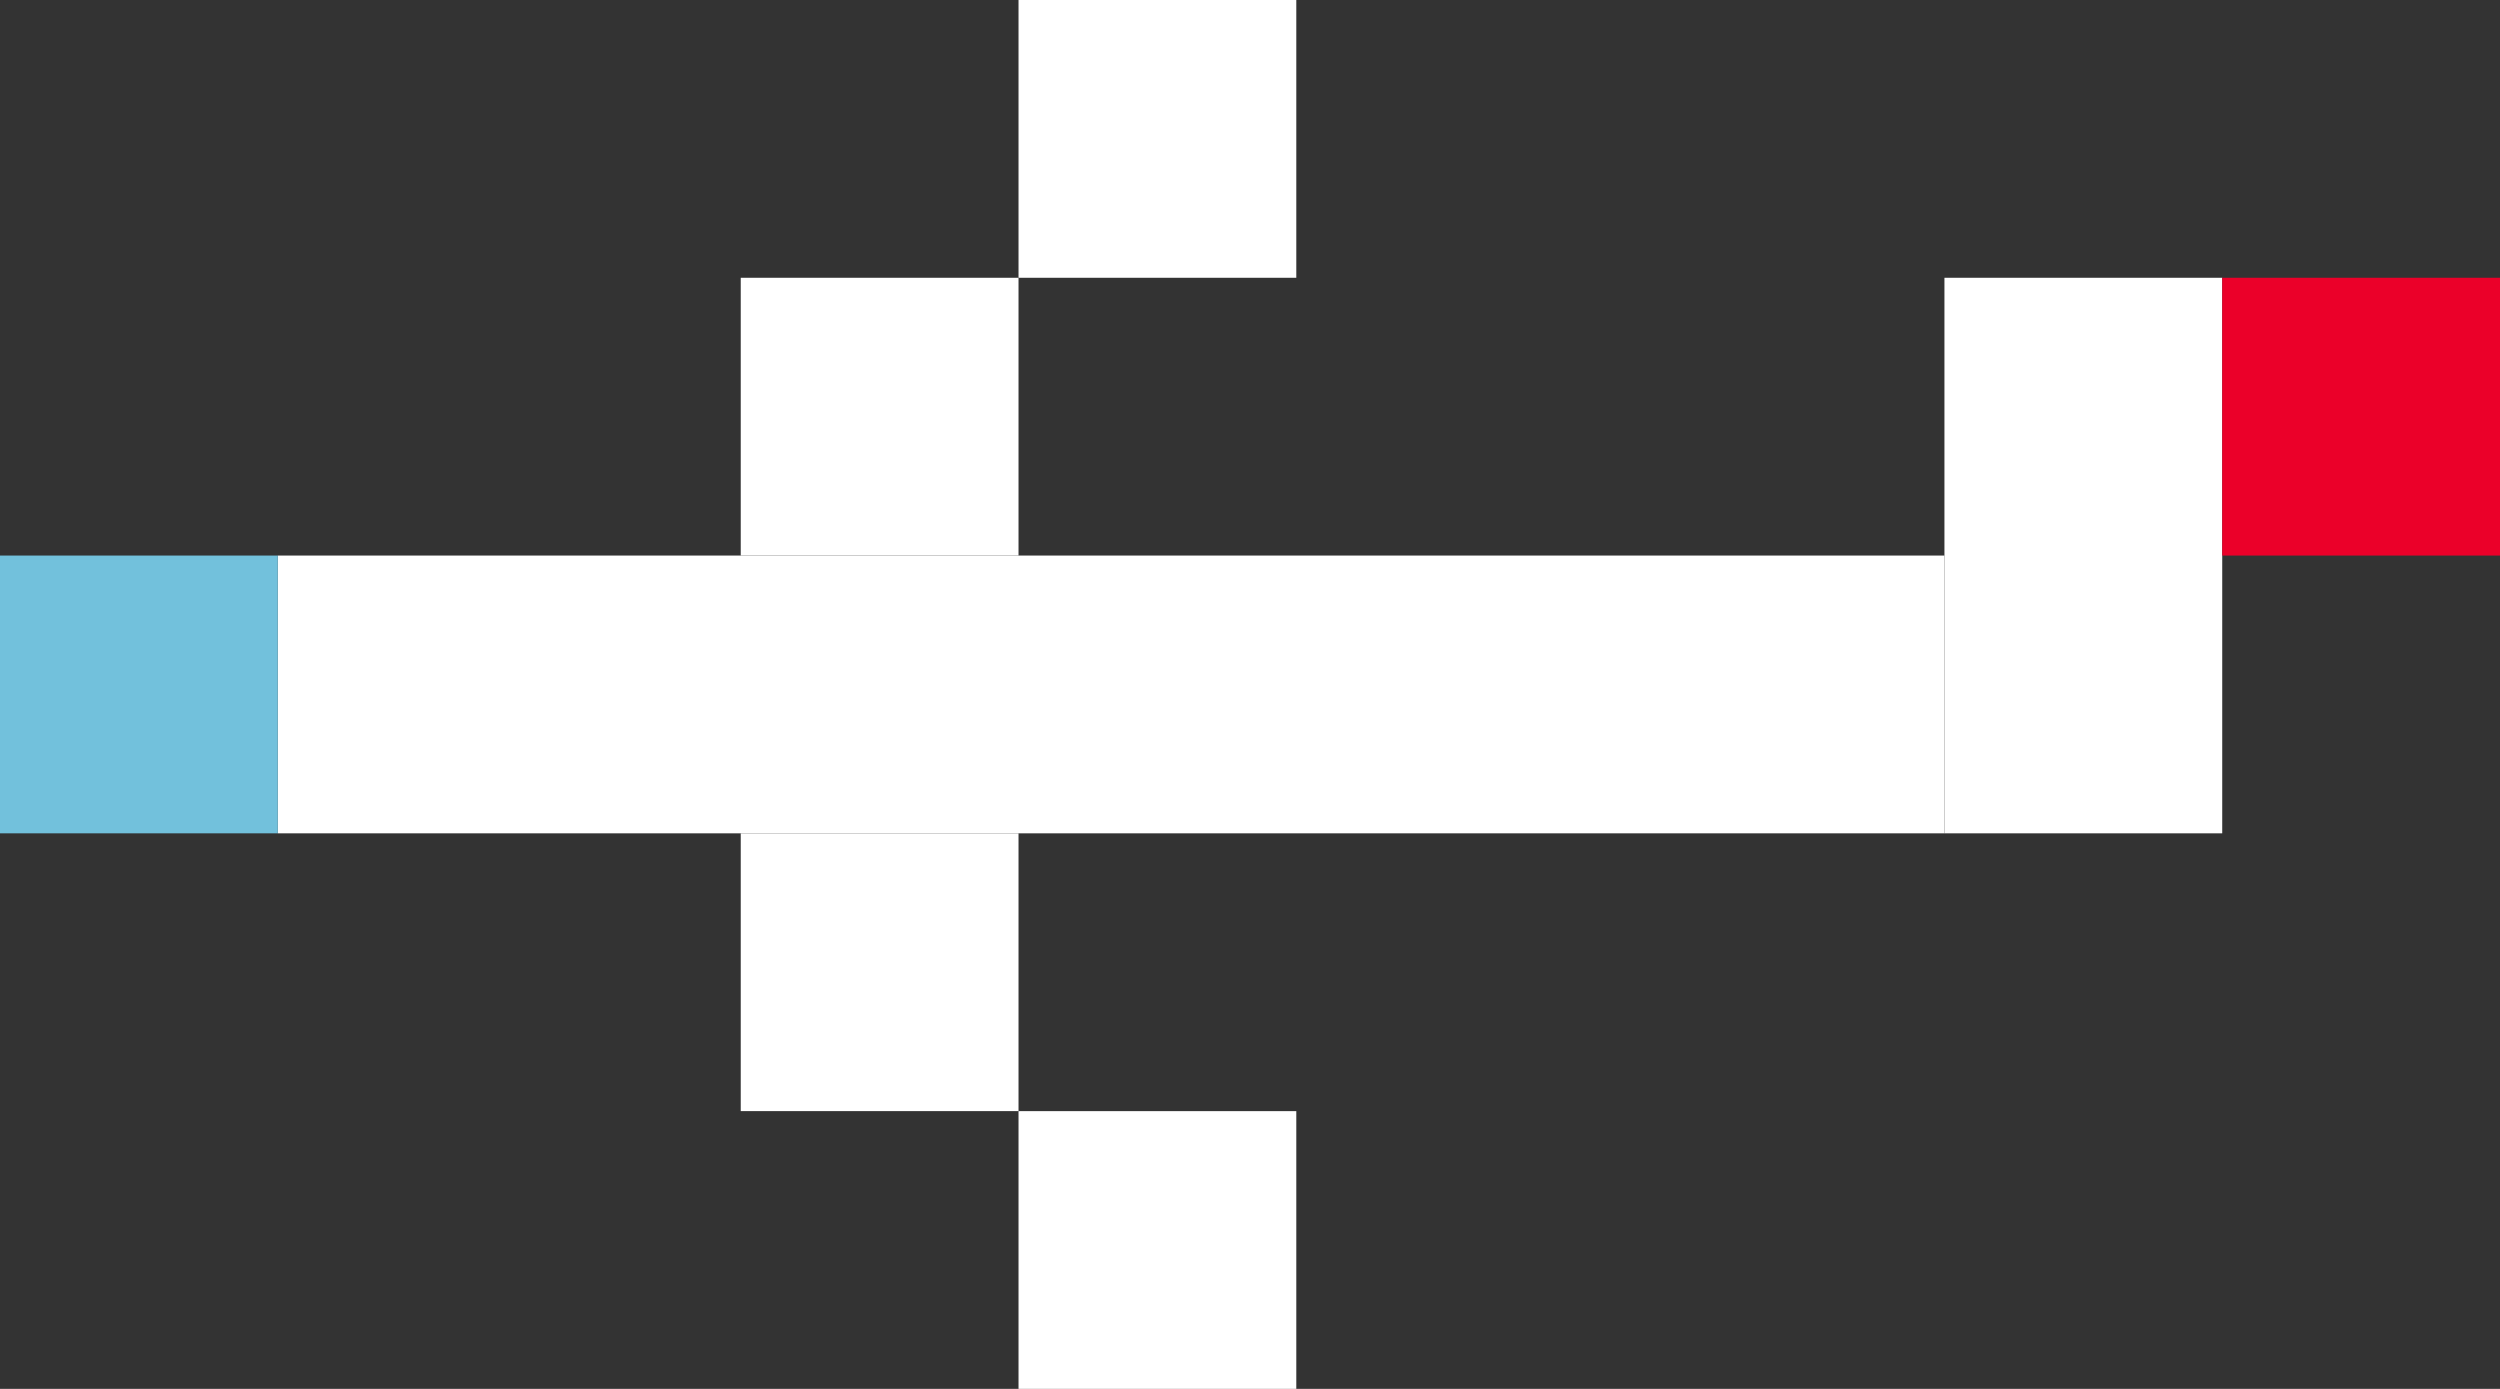 <?xml version="1.0" encoding="utf-8"?>
<!-- Generator: Adobe Illustrator 16.0.0, SVG Export Plug-In . SVG Version: 6.00 Build 0)  -->
<!DOCTYPE svg PUBLIC "-//W3C//DTD SVG 1.1//EN" "http://www.w3.org/Graphics/SVG/1.1/DTD/svg11.dtd">
<svg version="1.1" id="Layer_1" xmlns="http://www.w3.org/2000/svg" xmlns:xlink="http://www.w3.org/1999/xlink" x="0px" y="0px"
	 width="27px" height="15px" viewBox="0 0 27 15" enable-background="new 0 0 27 15" xml:space="preserve">
<rect x="0" y="0" width="27" height="15" fill="#333333" stroke="none"/>
<rect x="3" y="6" fill="#FFFFFF" width="18" height="3"/>
<rect x="21" y="3" fill="#FFFFFF" width="3" height="6"/>
<rect x="8" y="9" fill="#FFFFFF" width="3" height="3"/>
<rect x="8" y="3" fill="#FFFFFF" width="3" height="3"/>
<rect x="11" y="12" fill="#FFFFFF" width="3" height="3"/>
<rect x="11" fill="#FFFFFF" width="3" height="3"/>
<rect x="24" y="3" fill="#EB0029" width="3" height="3"/>
<rect y="6" fill="#72C1DC" width="3" height="3"/>
</svg>

